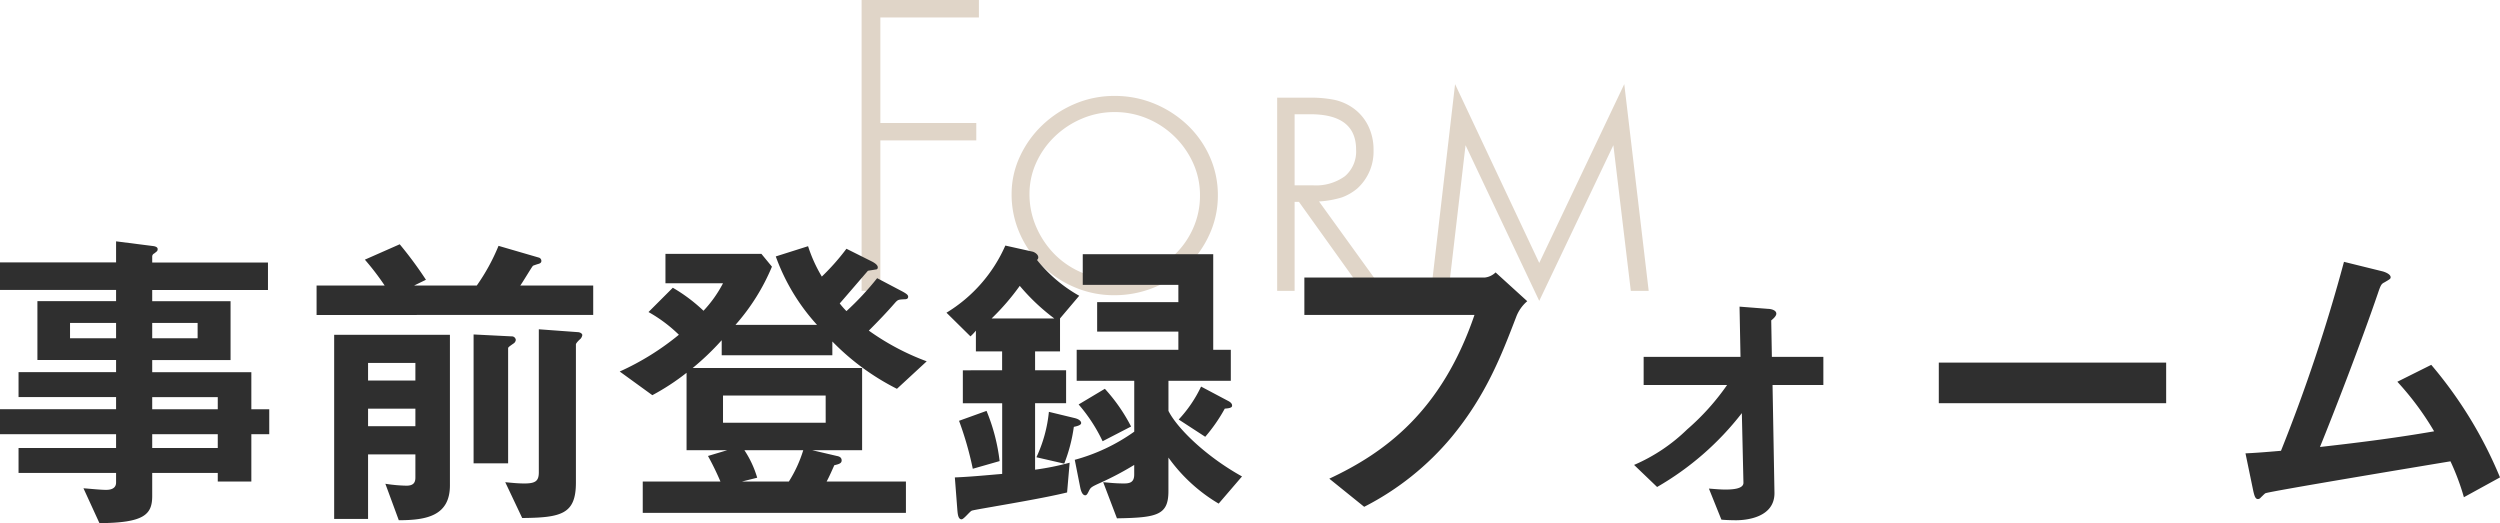 <svg xmlns="http://www.w3.org/2000/svg" width="343.992" height="71.98" viewBox="0 0 343.992 71.98"><defs><style>.a{fill:#e0d5c8;}.b{fill:#2f2f2f;}</style></defs><g transform="translate(-3124.476 -3398.572)"><path class="a" d="M-51.39-37.62V-23.1h13.2v2.4h-13.2V0h-2.58V-40.02h16.14v2.4Zm32.22,10.8a14.149,14.149,0,0,1,5.52,1.08A14.746,14.746,0,0,1-9.12-22.8a13.607,13.607,0,0,1,3.06,4.35,12.893,12.893,0,0,1,1.11,5.31A12.807,12.807,0,0,1-6.09-7.8,14.156,14.156,0,0,1-9.15-3.42,14.285,14.285,0,0,1-13.68-.48,14.371,14.371,0,0,1-19.23.6,13.669,13.669,0,0,1-24.69-.51a14.533,14.533,0,0,1-4.5-3,14.1,14.1,0,0,1-3.03-4.41,13.246,13.246,0,0,1-1.11-5.4,12.131,12.131,0,0,1,1.14-5.16A14.121,14.121,0,0,1-29.1-22.8a14.846,14.846,0,0,1,4.5-2.94A13.779,13.779,0,0,1-19.17-26.82Zm0,2.22a11.369,11.369,0,0,0-4.47.9,12.2,12.2,0,0,0-3.75,2.46,11.683,11.683,0,0,0-2.55,3.6,10.294,10.294,0,0,0-.93,4.32,11.2,11.2,0,0,0,.93,4.53,12.262,12.262,0,0,0,2.49,3.72,11.628,11.628,0,0,0,3.69,2.52,11.2,11.2,0,0,0,4.53.93,11.671,11.671,0,0,0,4.59-.9,12.2,12.2,0,0,0,3.75-2.46A11.481,11.481,0,0,0-8.34-8.64a10.988,10.988,0,0,0,.93-4.5,10.637,10.637,0,0,0-.93-4.41,11.942,11.942,0,0,0-2.55-3.66,11.93,11.93,0,0,0-3.75-2.49A11.518,11.518,0,0,0-19.17-24.6ZM17.85,0H14.97L6.21-12.24h-.6V0H3.21V-26.58H7.65a16.348,16.348,0,0,1,3.45.3,7.1,7.1,0,0,1,2.49,1.08,6.484,6.484,0,0,1,2.13,2.46,7.408,7.408,0,0,1,.75,3.36,6.842,6.842,0,0,1-2.22,5.28,7.118,7.118,0,0,1-2.1,1.23,13.245,13.245,0,0,1-3.18.57ZM8.13-14.52a6.777,6.777,0,0,0,4.41-1.26,4.469,4.469,0,0,0,1.53-3.66q0-4.86-6.3-4.86H5.61v9.78ZM27.69-28.44,39.27-3.84l11.7-24.6L54.33,0H51.87l-2.4-20.04L39.27,1.38,29.13-20.04,26.79,0h-2.4Z" transform="translate(3297 3438.592)"/><path class="b" d="M40.524-9.68v-3.432H38.06v-5.1H24.42v-1.672H35.2v-8.1H24.42v-1.54H40.348v-3.784H24.42v-.836a.465.465,0,0,1,.264-.4c.4-.308.484-.352.484-.616s-.308-.352-.528-.4l-5.192-.66v2.9H3.476v3.784H19.448v1.54H8.624v8.1H19.448v1.672H6.028v3.432h13.42v1.672H3.476V-9.68H19.448v1.892H6.028v3.432h13.42v1.32c0,.792-.66,1.012-1.364,1.012-.748,0-1.98-.132-3.124-.22l2.2,4.8c6.16-.044,7.26-1.188,7.26-3.74V-4.356h9.02v1.188h4.62V-9.68Zm-9.856-13.2H24.42v-2.112h6.248Zm-11.22,0H13.112v-2.112h6.336ZM33.44-13.112H24.42v-1.672h9.02Zm0,5.324H24.42V-9.68h9.02ZM65.384-2.64V-23.364H49.456V1.98H54.12V-6.908h6.512V-3.7c0,.748-.352,1.1-1.232,1.1a20.646,20.646,0,0,1-2.9-.264l1.848,5.016C62.172,2.156,65.384,1.54,65.384-2.64ZM60.632-17.072H54.12v-2.42h6.512Zm0,6.292H54.12V-13.2h6.512ZM85.1-26.092V-30.14H75.064c.308-.4,1.628-2.64,1.76-2.728a8.333,8.333,0,0,1,.792-.264c.264-.088.352-.22.352-.4a.479.479,0,0,0-.308-.44L72.072-35.6A27.608,27.608,0,0,1,69.08-30.14H60.456l1.628-.792a53.169,53.169,0,0,0-3.608-4.884L53.68-33.7a35.509,35.509,0,0,1,2.728,3.564H47.036v4.048ZM83.6-23.32c0-.176-.22-.352-.528-.4l-5.456-.4V-4.444c0,1.188-.44,1.54-1.98,1.54-.924,0-1.716-.088-2.64-.176l2.332,4.928c5.456-.044,7.392-.572,7.392-4.884V-22.044c0-.132.308-.484.616-.748A1,1,0,0,0,83.6-23.32Zm-9.152.66a.542.542,0,0,0-.572-.484l-5.236-.264V-5.676h4.752v-15.8c0-.176.088-.22.7-.66A.682.682,0,0,0,74.448-22.66Zm56.54,2.948a33.885,33.885,0,0,1-7.964-4.224c1.232-1.232,2.464-2.508,3.608-3.828.4-.44.484-.44,1.232-.484.22,0,.572,0,.572-.352,0-.22-.176-.4-.924-.792l-3.344-1.76a38.943,38.943,0,0,1-4.224,4.532,11.322,11.322,0,0,1-.924-1.056c.616-.7,3.3-3.828,3.872-4.488.132-.044.88-.132,1.012-.176.176,0,.352-.044.352-.308,0-.352-.528-.66-.88-.836L119.944-35.2a31.523,31.523,0,0,1-3.388,3.828,20.017,20.017,0,0,1-1.892-4.18l-4.444,1.408a28.077,28.077,0,0,0,5.676,9.416h-11.22a28.8,28.8,0,0,0,5.016-8.008L108.24-34.5H95.04v4.048h7.92a16.824,16.824,0,0,1-2.684,3.784,22.472,22.472,0,0,0-4.224-3.168l-3.344,3.344a19.85,19.85,0,0,1,4.18,3.124,36.222,36.222,0,0,1-8.14,5.06l4.488,3.256a31.684,31.684,0,0,0,4.708-3.08V-7.48h5.588l-2.64.792a38.586,38.586,0,0,1,1.716,3.52H91.916V1.144h36.212V-3.168H117.216c.4-.748.7-1.452,1.056-2.244.528-.132,1.012-.22,1.012-.66,0-.484-.44-.572-.66-.616l-3.388-.792H122.1V-18.788H98.78a35.968,35.968,0,0,0,4-3.828v2.068h15.224V-22.44a33.412,33.412,0,0,0,8.888,6.512Zm-13.9,8.448H102.96V-15h14.124ZM114-7.48a17.869,17.869,0,0,1-1.98,4.312h-6.468l2.112-.528a13.959,13.959,0,0,0-1.76-3.784Zm37.972-21.252a19.878,19.878,0,0,1-5.808-4.928.454.454,0,0,0,.176-.352c0-.44-.572-.748-.792-.792l-3.74-.836a20.4,20.4,0,0,1-8.1,9.24l3.3,3.256a6.373,6.373,0,0,0,.748-.792v2.86h3.608v2.6H135.96v4.532h5.412v9.724c-2.112.176-4.356.4-6.512.484l.352,4.576c.044.4.088,1.188.572,1.188.308,0,1.144-1.1,1.408-1.188.176-.088,2.86-.528,3.3-.616,6.116-1.056,8.36-1.54,9.812-1.892l.352-4.092A36.452,36.452,0,0,1,145.9-4.8v-9.152h4.268V-18.48H145.9v-2.6h3.432v-4.532Zm22.4,24.86c-5.148-2.86-9.02-6.776-10.12-9.02v-4.136h8.58V-21.3h-2.42V-34.452H152.46v4.224h13.156v2.376H154.44V-23.8h11.176V-21.3H151.624v4.268h7.92v7A25.588,25.588,0,0,1,151.36-6.16l.748,3.784c.044.22.22,1.1.7,1.1.22,0,.352-.308.528-.66.22-.4.264-.484,1.54-1.056a42.285,42.285,0,0,0,4.664-2.464v1.32c0,1.056-.572,1.232-1.408,1.232-1.276,0-2.288-.132-2.86-.176l1.892,4.972c5.544-.088,7.084-.44,7.084-3.74v-4.62A22.69,22.69,0,0,0,171.16-.132ZM152.24-11.22c0-.044,0-.484-.968-.7L147.8-12.76a19.126,19.126,0,0,1-1.716,6.248l3.828.88a22.186,22.186,0,0,0,1.32-5.06C151.624-10.78,152.24-10.912,152.24-11.22Zm-3.7-14.388H139.92a32.554,32.554,0,0,0,3.872-4.488A28.257,28.257,0,0,0,148.544-25.608ZM173.008-13.6c0-.132,0-.4-.616-.7l-3.652-1.936a17.651,17.651,0,0,1-3.08,4.532l3.652,2.376A22.336,22.336,0,0,0,172-13.2C172.48-13.244,173.008-13.288,173.008-13.6Zm-13.9,2.86a23.772,23.772,0,0,0-3.608-5.192l-3.608,2.156a22.344,22.344,0,0,1,3.3,5.06ZM141.02-5.984a25.929,25.929,0,0,0-1.8-6.908l-3.784,1.364a45.309,45.309,0,0,1,1.892,6.6Zm72.6-22-4.356-3.96a2.508,2.508,0,0,1-1.452.7h-24.86v5.148H206.36C201.828-12.8,194-7.128,186.384-3.564l4.8,3.872a38.3,38.3,0,0,0,12.056-9.636c4.752-5.764,6.864-11.308,8.844-16.456A5.292,5.292,0,0,1,213.62-27.984Zm40.744,11.528v-3.872H247.28l-.088-5.016c.22-.176.7-.572.7-.924,0-.528-.836-.66-1.1-.66l-3.96-.308.132,6.908H229.636v3.872H241.12a32.851,32.851,0,0,1-5.5,6.116,24.026,24.026,0,0,1-7.3,4.884l3.168,3.036a39.926,39.926,0,0,0,11.66-10.164l.22,9.592c0,.836-1.5.924-2.464.924-.7,0-1.144-.044-2.288-.132l1.716,4.268c.264.044,1.276.088,2.024.088,1.364,0,5.324-.352,5.28-3.784l-.264-14.828Zm47.168,2.508v-5.588H270.248v5.588ZM347.468-3.74a58.211,58.211,0,0,0-9.46-15.488L333.344-16.9a39.668,39.668,0,0,1,5.06,6.82c-4.84.836-9.46,1.452-15.708,2.156,1.936-4.752,5.632-14.3,7.964-21.12.4-1.188.484-1.32.924-1.54.748-.44.836-.484.836-.7,0-.44-.836-.748-1.232-.836L326-33.4a230.593,230.593,0,0,1-8.668,26c-2.552.22-3.828.308-4.884.352l1.056,5.1c.176.792.308,1.188.66,1.188a.457.457,0,0,0,.352-.176c.044-.044.572-.572.66-.616.308-.22,21.252-3.7,25.476-4.4A32.61,32.61,0,0,1,342.5-1.012Z" transform="translate(3121 3468)"/></g></svg>